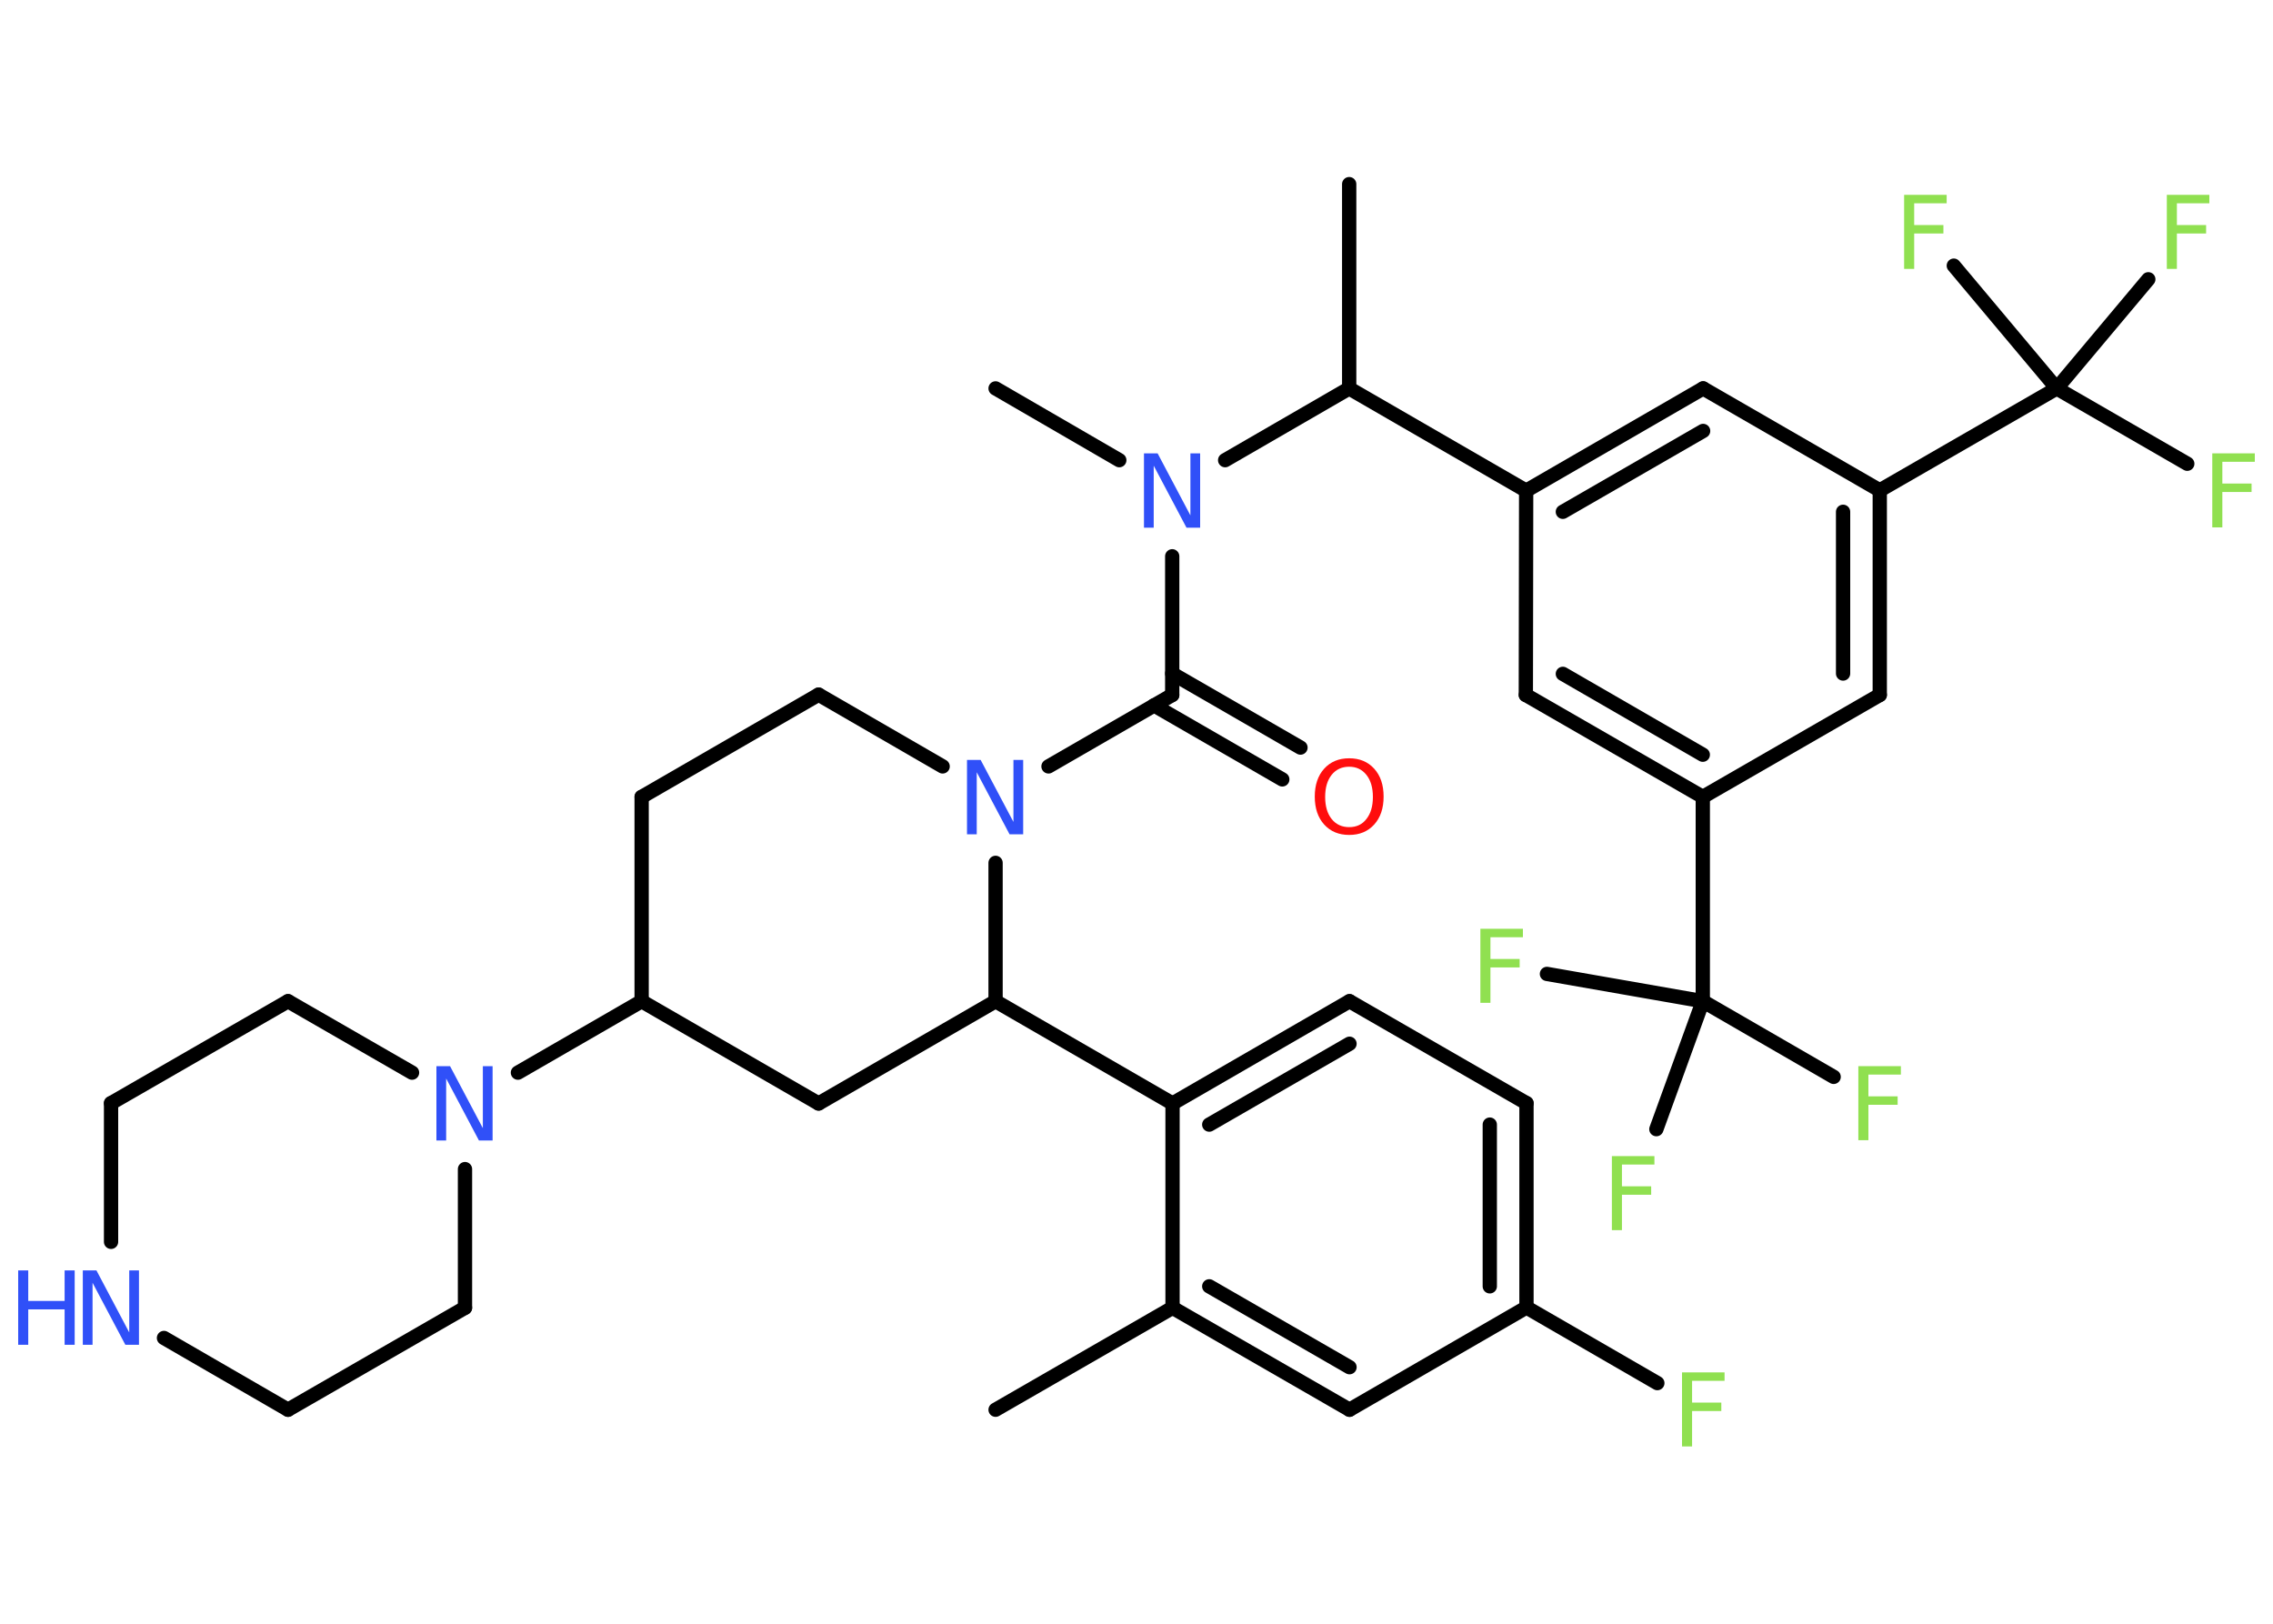<?xml version='1.0' encoding='UTF-8'?>
<!DOCTYPE svg PUBLIC "-//W3C//DTD SVG 1.1//EN" "http://www.w3.org/Graphics/SVG/1.1/DTD/svg11.dtd">
<svg version='1.2' xmlns='http://www.w3.org/2000/svg' xmlns:xlink='http://www.w3.org/1999/xlink' width='70.0mm' height='50.0mm' viewBox='0 0 70.0 50.0'>
  <desc>Generated by the Chemistry Development Kit (http://github.com/cdk)</desc>
  <g stroke-linecap='round' stroke-linejoin='round' stroke='#000000' stroke-width='.44' fill='#90E050'>
    <rect x='.0' y='.0' width='70.0' height='50.0' fill='#FFFFFF' stroke='none'/>
    <g id='mol1' class='mol'>
      <line id='mol1bnd1' class='bond' x1='30.66' y1='43.41' x2='36.11' y2='40.27'/>
      <g id='mol1bnd2' class='bond'>
        <line x1='36.11' y1='40.27' x2='41.56' y2='43.41'/>
        <line x1='37.24' y1='39.61' x2='41.56' y2='42.1'/>
      </g>
      <line id='mol1bnd3' class='bond' x1='41.56' y1='43.41' x2='47.01' y2='40.26'/>
      <line id='mol1bnd4' class='bond' x1='47.01' y1='40.26' x2='51.04' y2='42.59'/>
      <g id='mol1bnd5' class='bond'>
        <line x1='47.01' y1='40.26' x2='47.01' y2='33.97'/>
        <line x1='45.88' y1='39.61' x2='45.88' y2='34.63'/>
      </g>
      <line id='mol1bnd6' class='bond' x1='47.01' y1='33.97' x2='41.56' y2='30.83'/>
      <g id='mol1bnd7' class='bond'>
        <line x1='41.56' y1='30.83' x2='36.11' y2='33.98'/>
        <line x1='41.56' y1='32.14' x2='37.24' y2='34.63'/>
      </g>
      <line id='mol1bnd8' class='bond' x1='36.11' y1='40.27' x2='36.11' y2='33.98'/>
      <line id='mol1bnd9' class='bond' x1='36.11' y1='33.98' x2='30.66' y2='30.83'/>
      <line id='mol1bnd10' class='bond' x1='30.66' y1='30.83' x2='25.21' y2='33.98'/>
      <line id='mol1bnd11' class='bond' x1='25.21' y1='33.98' x2='19.76' y2='30.83'/>
      <line id='mol1bnd12' class='bond' x1='19.76' y1='30.83' x2='15.95' y2='33.03'/>
      <line id='mol1bnd13' class='bond' x1='14.32' y1='36.0' x2='14.32' y2='40.27'/>
      <line id='mol1bnd14' class='bond' x1='14.32' y1='40.27' x2='8.87' y2='43.41'/>
      <line id='mol1bnd15' class='bond' x1='8.87' y1='43.41' x2='5.05' y2='41.2'/>
      <line id='mol1bnd16' class='bond' x1='3.42' y1='38.24' x2='3.42' y2='33.97'/>
      <line id='mol1bnd17' class='bond' x1='3.42' y1='33.97' x2='8.87' y2='30.83'/>
      <line id='mol1bnd18' class='bond' x1='12.69' y1='33.03' x2='8.87' y2='30.83'/>
      <line id='mol1bnd19' class='bond' x1='19.76' y1='30.83' x2='19.76' y2='24.54'/>
      <line id='mol1bnd20' class='bond' x1='19.76' y1='24.54' x2='25.21' y2='21.39'/>
      <line id='mol1bnd21' class='bond' x1='25.21' y1='21.39' x2='29.03' y2='23.6'/>
      <line id='mol1bnd22' class='bond' x1='30.66' y1='30.83' x2='30.66' y2='26.57'/>
      <line id='mol1bnd23' class='bond' x1='32.29' y1='23.6' x2='36.1' y2='21.4'/>
      <g id='mol1bnd24' class='bond'>
        <line x1='36.1' y1='20.74' x2='40.05' y2='23.02'/>
        <line x1='35.54' y1='21.72' x2='39.49' y2='24.0'/>
      </g>
      <line id='mol1bnd25' class='bond' x1='36.1' y1='21.4' x2='36.1' y2='17.13'/>
      <line id='mol1bnd26' class='bond' x1='34.47' y1='14.17' x2='30.66' y2='11.96'/>
      <line id='mol1bnd27' class='bond' x1='37.73' y1='14.17' x2='41.55' y2='11.96'/>
      <line id='mol1bnd28' class='bond' x1='41.55' y1='11.96' x2='41.55' y2='5.67'/>
      <line id='mol1bnd29' class='bond' x1='41.55' y1='11.96' x2='47.0' y2='15.11'/>
      <g id='mol1bnd30' class='bond'>
        <line x1='52.45' y1='11.96' x2='47.0' y2='15.11'/>
        <line x1='52.45' y1='13.27' x2='48.13' y2='15.76'/>
      </g>
      <line id='mol1bnd31' class='bond' x1='52.45' y1='11.96' x2='57.89' y2='15.1'/>
      <line id='mol1bnd32' class='bond' x1='57.89' y1='15.1' x2='63.34' y2='11.96'/>
      <line id='mol1bnd33' class='bond' x1='63.34' y1='11.96' x2='67.36' y2='14.28'/>
      <line id='mol1bnd34' class='bond' x1='63.34' y1='11.96' x2='66.16' y2='8.6'/>
      <line id='mol1bnd35' class='bond' x1='63.34' y1='11.96' x2='60.17' y2='8.18'/>
      <g id='mol1bnd36' class='bond'>
        <line x1='57.89' y1='21.4' x2='57.89' y2='15.1'/>
        <line x1='56.76' y1='20.74' x2='56.76' y2='15.76'/>
      </g>
      <line id='mol1bnd37' class='bond' x1='57.89' y1='21.4' x2='52.44' y2='24.54'/>
      <line id='mol1bnd38' class='bond' x1='52.44' y1='24.54' x2='52.44' y2='30.83'/>
      <line id='mol1bnd39' class='bond' x1='52.44' y1='30.83' x2='56.47' y2='33.16'/>
      <line id='mol1bnd40' class='bond' x1='52.44' y1='30.83' x2='47.64' y2='29.99'/>
      <line id='mol1bnd41' class='bond' x1='52.44' y1='30.83' x2='51.01' y2='34.77'/>
      <g id='mol1bnd42' class='bond'>
        <line x1='46.99' y1='21.4' x2='52.44' y2='24.54'/>
        <line x1='48.13' y1='20.75' x2='52.44' y2='23.24'/>
      </g>
      <line id='mol1bnd43' class='bond' x1='47.0' y1='15.11' x2='46.99' y2='21.4'/>
      <path id='mol1atm5' class='atom' d='M51.8 42.26h1.31v.26h-1.0v.67h.9v.26h-.9v1.09h-.31v-2.29z' stroke='none'/>
      <path id='mol1atm12' class='atom' d='M13.45 32.83h.41l1.01 1.91v-1.91h.3v2.29h-.42l-1.01 -1.91v1.91h-.3v-2.29z' stroke='none' fill='#3050F8'/>
      <g id='mol1atm15' class='atom'>
        <path d='M2.56 39.12h.41l1.01 1.91v-1.91h.3v2.29h-.42l-1.01 -1.91v1.91h-.3v-2.29z' stroke='none' fill='#3050F8'/>
        <path d='M.56 39.12h.31v.94h1.12v-.94h.31v2.29h-.31v-1.09h-1.12v1.09h-.31v-2.29z' stroke='none' fill='#3050F8'/>
      </g>
      <path id='mol1atm20' class='atom' d='M29.79 23.4h.41l1.01 1.91v-1.91h.3v2.29h-.42l-1.01 -1.91v1.91h-.3v-2.29z' stroke='none' fill='#3050F8'/>
      <path id='mol1atm22' class='atom' d='M41.55 23.61q-.34 .0 -.54 .25q-.2 .25 -.2 .68q.0 .43 .2 .68q.2 .25 .54 .25q.34 .0 .53 -.25q.2 -.25 .2 -.68q.0 -.43 -.2 -.68q-.2 -.25 -.53 -.25zM41.55 23.35q.48 .0 .77 .32q.29 .32 .29 .86q.0 .54 -.29 .86q-.29 .32 -.77 .32q-.48 .0 -.77 -.32q-.29 -.32 -.29 -.86q.0 -.54 .29 -.86q.29 -.32 .77 -.32z' stroke='none' fill='#FF0D0D'/>
      <path id='mol1atm23' class='atom' d='M35.24 13.96h.41l1.01 1.91v-1.91h.3v2.29h-.42l-1.01 -1.91v1.91h-.3v-2.29z' stroke='none' fill='#3050F8'/>
      <path id='mol1atm31' class='atom' d='M68.13 13.96h1.31v.26h-1.0v.67h.9v.26h-.9v1.09h-.31v-2.29z' stroke='none'/>
      <path id='mol1atm32' class='atom' d='M66.73 6.0h1.31v.26h-1.0v.67h.9v.26h-.9v1.09h-.31v-2.29z' stroke='none'/>
      <path id='mol1atm33' class='atom' d='M58.64 6.0h1.31v.26h-1.0v.67h.9v.26h-.9v1.09h-.31v-2.29z' stroke='none'/>
      <path id='mol1atm37' class='atom' d='M57.23 32.83h1.31v.26h-1.0v.67h.9v.26h-.9v1.09h-.31v-2.29z' stroke='none'/>
      <path id='mol1atm38' class='atom' d='M45.59 28.6h1.31v.26h-1.0v.67h.9v.26h-.9v1.09h-.31v-2.29z' stroke='none'/>
      <path id='mol1atm39' class='atom' d='M49.64 35.6h1.31v.26h-1.0v.67h.9v.26h-.9v1.09h-.31v-2.29z' stroke='none'/>
    </g>
  </g>
</svg>
